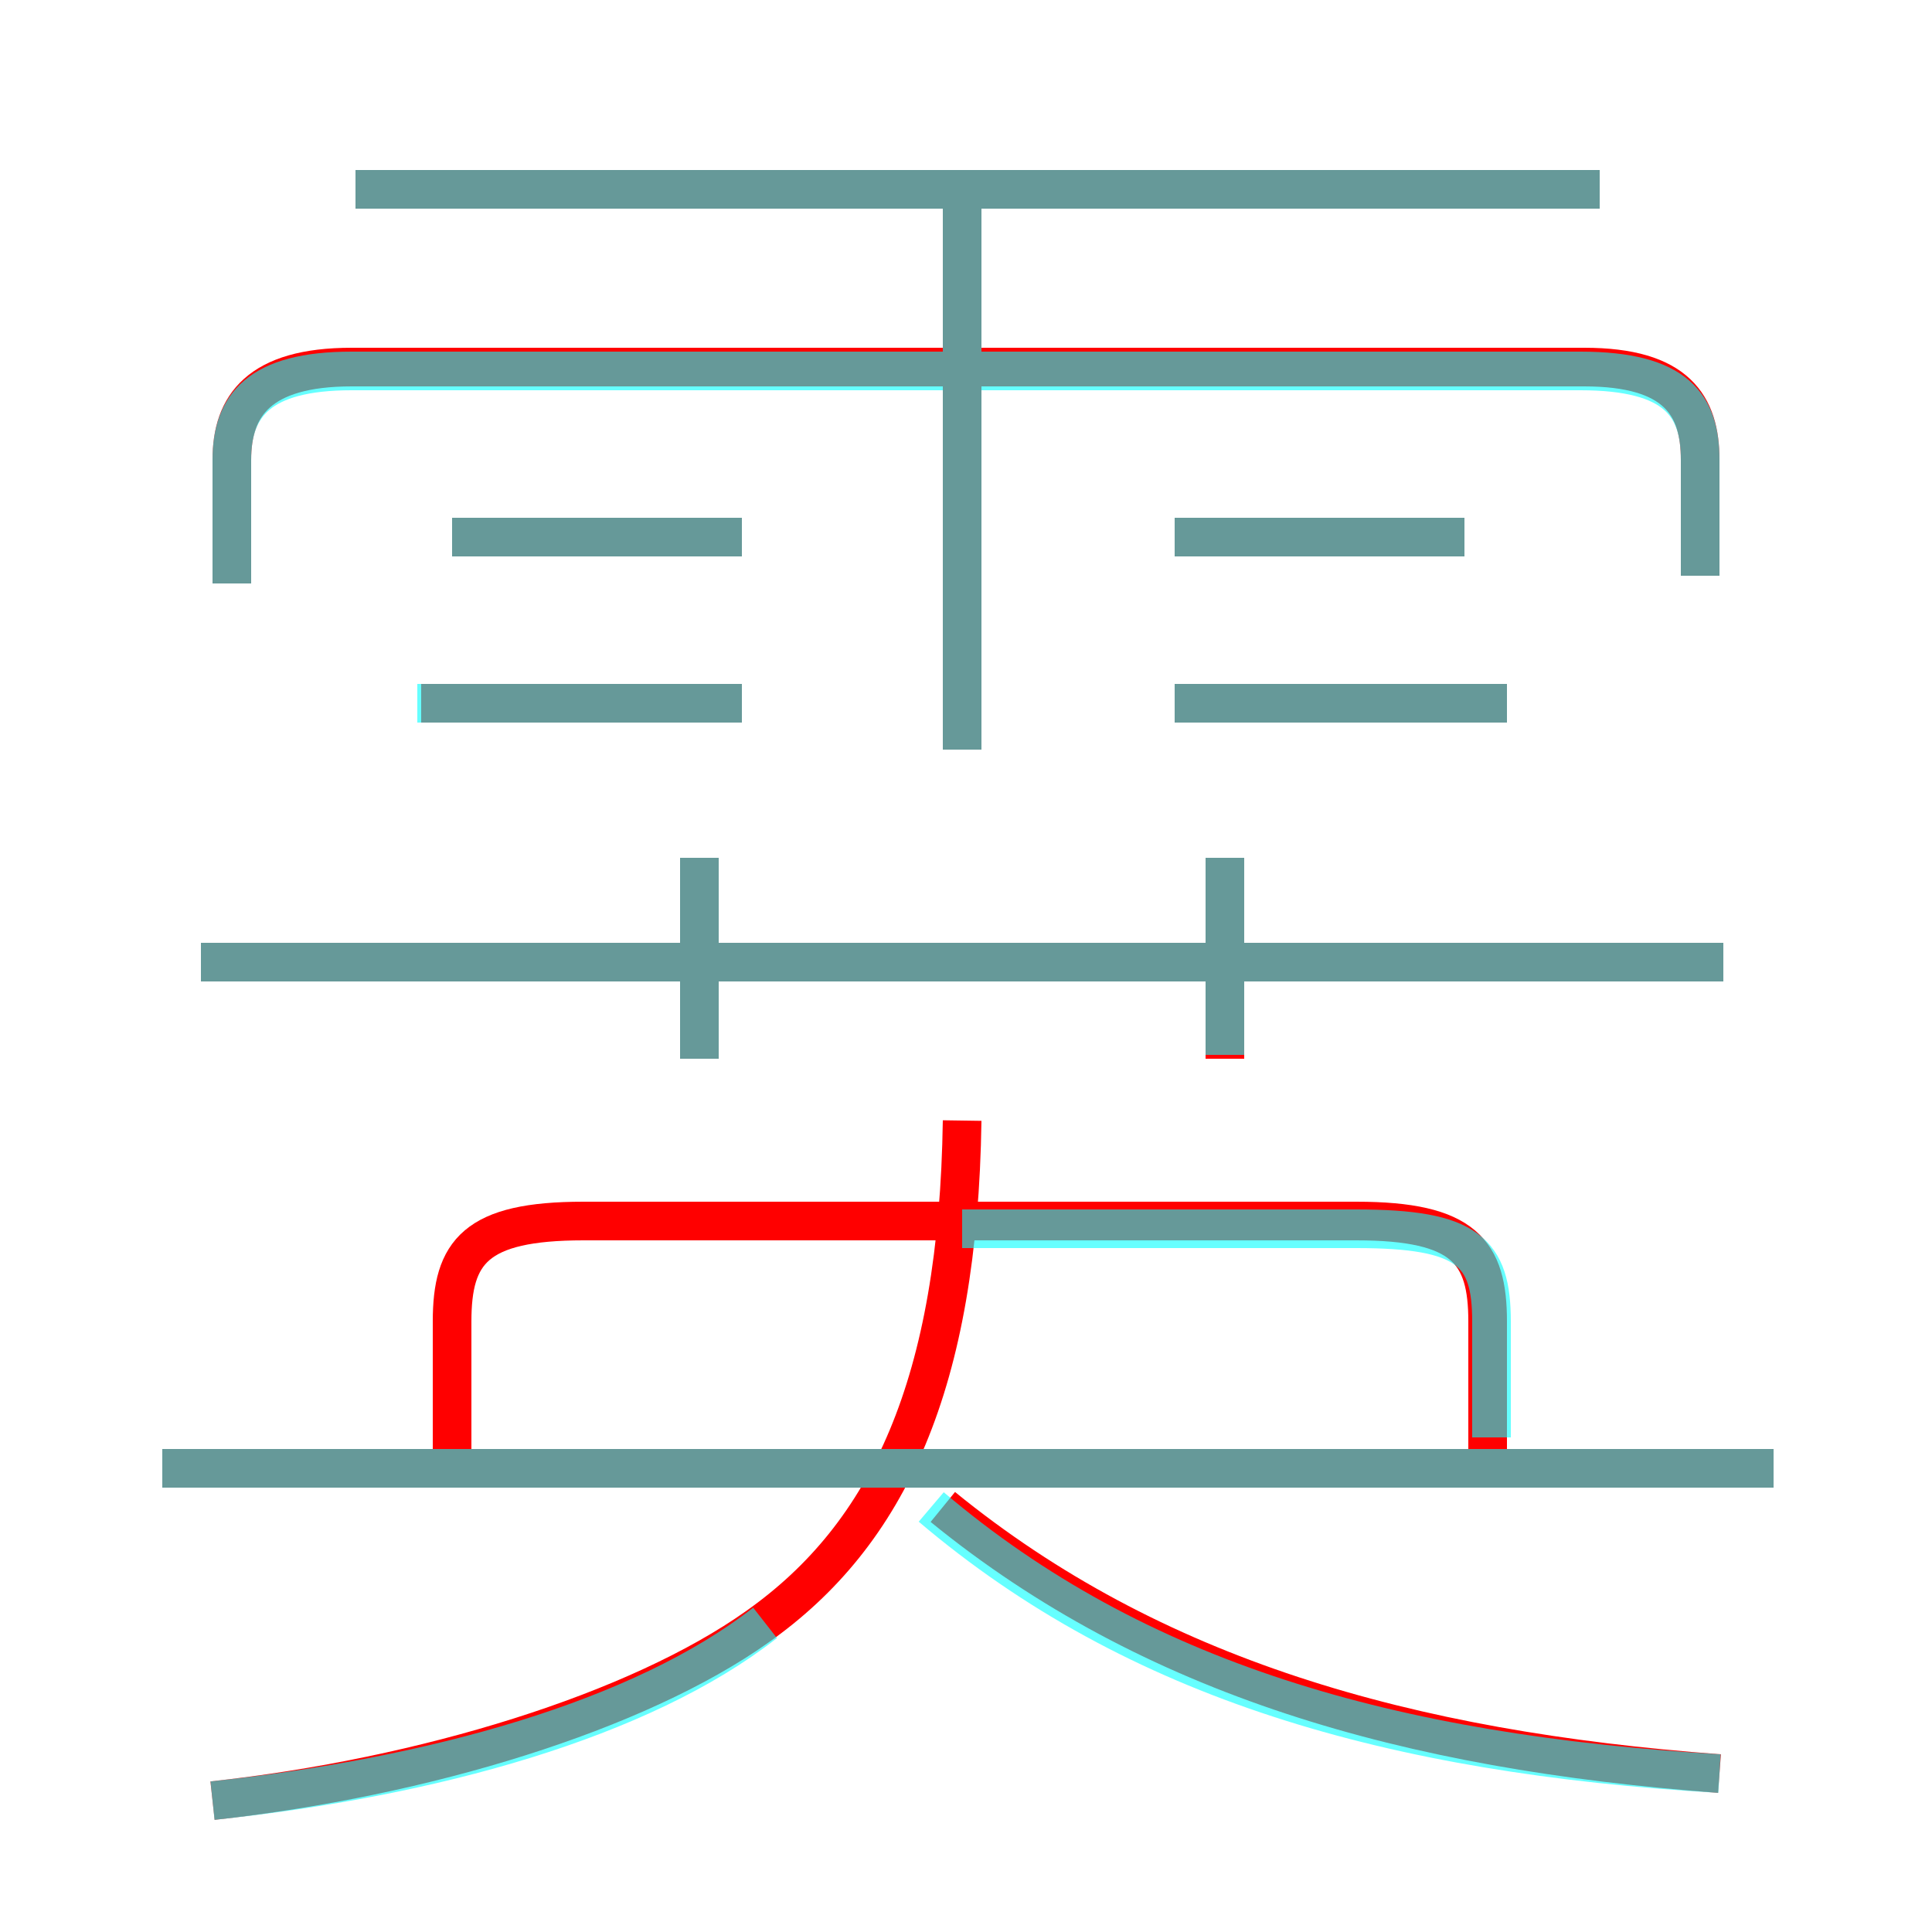 <?xml version='1.0' encoding='utf8'?>
<svg viewBox="0.0 -6.0 50.0 50.0" version="1.1" xmlns="http://www.w3.org/2000/svg">
<rect x="0.0" y="-6.0" width="50.0" height="50.0" fill="#333333" stroke="none"/>
<rect x="-1000" y="-1000" width="2000" height="2000" stroke="white" fill="white"/>
<g style="fill:none;stroke:rgba(255, 0, 0, 1);  stroke-width:1"><path d="M 5.5 2.6 C 11.0 2.0 16.5 0.3 19.6 -1.9 C 23.0 -4.3 24.8 -8.2 24.9 -15.0 M 45.9 -6.0 L 4.2 -6.0 M 38.5 -6.2 L 38.5 -9.8 C 38.5 -11.6 37.9 -12.4 35.1 -12.4 L 15.1 -12.4 C 12.3 -12.4 11.7 -11.6 11.7 -9.8 L 11.7 -6.2 M 44.5 1.9 C 36.4 1.3 29.8 -0.6 24.4 -5.0 M 18.1 -16.6 L 18.1 -21.8 M 19.2 -25.8 L 10.9 -25.8 M 44.6 -19.1 L 5.2 -19.1 M 19.2 -30.1 L 11.7 -30.1 M 31.7 -16.6 L 31.7 -21.8 M 24.9 -24.6 L 24.9 -39.0 M 44.0 -29.1 L 44.0 -32.1 C 44.0 -33.5 43.4 -34.5 41.0 -34.5 L 9.1 -34.5 C 6.7 -34.5 6.0 -33.5 6.0 -32.1 L 6.0 -28.9 M 39.0 -25.8 L 30.4 -25.8 M 37.9 -30.1 L 30.4 -30.1 M 41.4 -39.1 L 9.2 -39.1" transform="translate(0.0 38.0)" />
</g>
<g style="fill:none;stroke:rgba(0, 255, 255, 0.6);  stroke-width:1">
<path d="M 44.5 1.9 C 36.0 1.4 29.4 -0.5 24.1 -5.0 M 5.5 2.6 C 11.2 2.0 16.6 0.5 19.8 -2.0 M 45.9 -6.0 L 4.2 -6.0 M 24.9 -12.2 L 35.1 -12.2 C 38.0 -12.2 38.6 -11.6 38.6 -9.8 L 38.6 -6.8 M 18.1 -16.6 L 18.1 -21.8 M 19.2 -25.8 L 10.8 -25.8 M 44.0 -29.1 L 44.0 -32.1 C 44.0 -33.5 43.4 -34.4 40.9 -34.4 L 9.1 -34.4 C 6.7 -34.4 6.0 -33.5 6.0 -32.1 L 6.0 -28.9 M 31.7 -16.7 L 31.7 -21.8 M 44.6 -19.1 L 5.2 -19.1 M 19.2 -30.1 L 11.7 -30.1 M 39.0 -25.8 L 30.4 -25.8 M 24.9 -24.6 L 24.9 -38.6 M 37.9 -30.1 L 30.4 -30.1 M 41.4 -39.1 L 9.2 -39.1" transform="translate(0.0 38.0)" />
</g>
</svg>